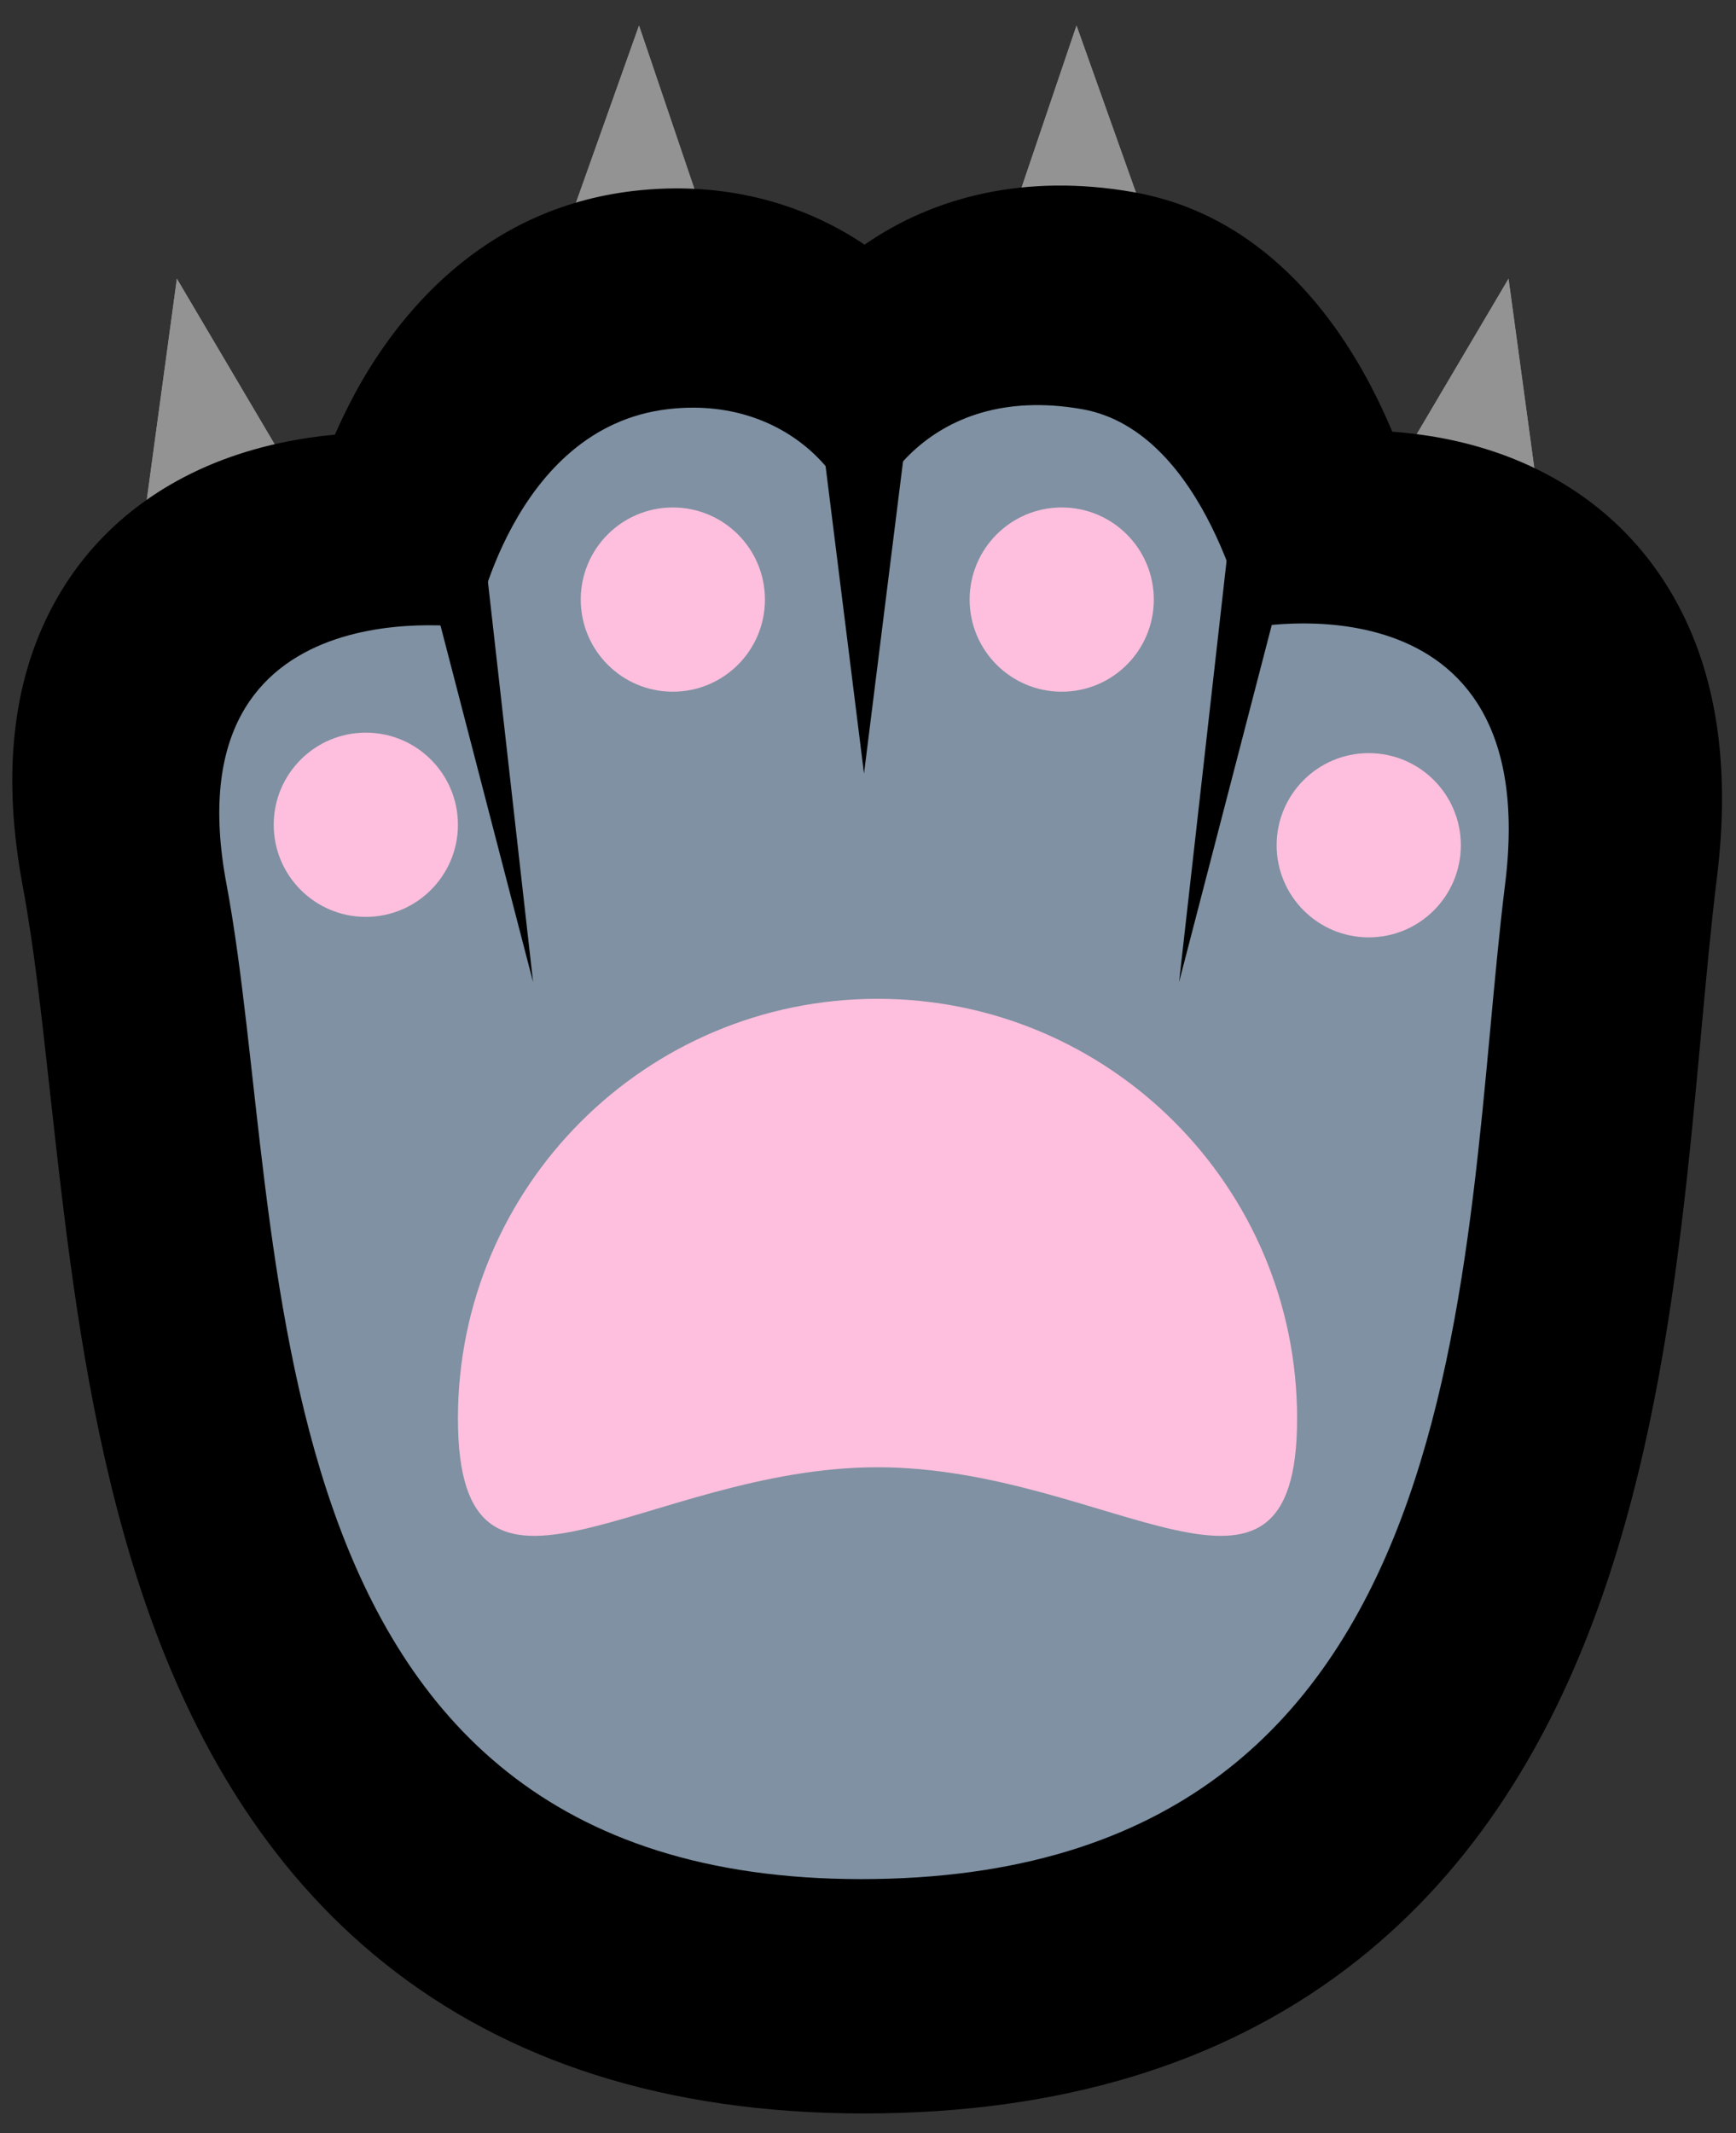 <svg width="70" height="86" viewBox="0 0 70 86" fill="none" xmlns="http://www.w3.org/2000/svg">
<rect x="0" y="0" width="70" height="86" fill="#333333" stroke="none"/>
<path d="M7.132 11.236L13.599 22.184L5.304 24.667L7.132 11.236Z" fill="#939393"/>
<path fill-rule="evenodd" clip-rule="evenodd" d="M7.132 11.236L5.304 24.667L13.599 22.184L7.132 11.236ZM8.337 17.209L7.704 21.861L10.577 21.001L8.337 17.209Z" fill="#939393"/>
<path d="M60.828 11.236L54.361 22.184L62.656 24.667L60.828 11.236Z" fill="#939393"/>
<path fill-rule="evenodd" clip-rule="evenodd" d="M60.828 11.236L62.656 24.667L54.361 22.184L60.828 11.236ZM59.623 17.209L60.256 21.861L57.383 21.001L59.623 17.209Z" fill="#939393"/>
<path d="M25.767 1.03L29.85 13.072L21.222 13.8L25.767 1.03Z" fill="#939393"/>
<path fill-rule="evenodd" clip-rule="evenodd" d="M25.767 1.03L21.222 13.8L29.85 13.072L25.767 1.03ZM25.721 7.123L24.147 11.546L27.136 11.294L25.721 7.123Z" fill="#939393"/>
<path d="M43.408 1.03L39.324 13.072L47.953 13.8L43.408 1.03Z" fill="#939393"/>
<path fill-rule="evenodd" clip-rule="evenodd" d="M43.408 1.03L47.953 13.8L39.324 13.072L43.408 1.03ZM43.453 7.123L45.028 11.546L42.039 11.294L43.453 7.123Z" fill="#939393"/>
<path d="M26.174 13.212C31.511 12.584 34.839 16.514 34.839 19.815C34.839 17.339 37.728 11.974 44.743 13.212C50.355 14.202 52.171 23.116 52.171 23.116C52.171 23.116 65.493 20.33 63.725 34.67C61.662 51.406 62.9 79.65 34.839 79.65C6.779 79.65 9.255 50.168 6.366 34.67C3.794 20.87 17.508 23.116 17.508 23.116C17.508 23.116 19.158 14.038 26.174 13.212Z" fill="#EBEBEB"/>
<path fill-rule="evenodd" clip-rule="evenodd" d="M34.862 9.863C37.651 7.93 41.346 6.977 45.708 7.747C51.292 8.732 54.23 13.415 55.543 16.088C55.763 16.536 55.961 16.976 56.14 17.402C57.439 17.498 58.933 17.744 60.456 18.281C62.976 19.17 65.687 20.907 67.488 24.067C69.253 27.164 69.772 30.978 69.234 35.349C68.996 37.274 68.803 39.376 68.59 41.686L68.569 41.916C68.351 44.284 68.114 46.839 67.796 49.434C67.164 54.592 66.184 60.204 64.223 65.397C62.25 70.623 59.186 75.682 54.24 79.408C49.245 83.17 42.828 85.2 34.839 85.2C26.798 85.2 20.404 83.063 15.492 79.136C10.653 75.266 7.76 70.06 5.923 64.801C4.097 59.569 3.203 53.951 2.58 48.919C2.359 47.134 2.175 45.467 2.002 43.901C1.661 40.812 1.363 38.117 0.91 35.687C0.115 31.421 0.433 27.598 2.126 24.428C3.843 21.214 6.558 19.445 9.026 18.52C10.605 17.929 12.165 17.647 13.506 17.521C13.743 16.976 14.018 16.405 14.334 15.823C16.01 12.738 19.428 8.418 25.525 7.7C29.143 7.274 32.357 8.175 34.862 9.863ZM40.389 19.815H29.289C29.289 19.849 29.289 19.849 29.28 19.823C29.256 19.752 29.168 19.493 28.846 19.21C28.523 18.927 27.922 18.595 26.822 18.724C25.904 18.832 24.989 19.464 24.086 21.124C23.667 21.895 23.372 22.689 23.182 23.308C23.09 23.61 23.029 23.849 22.995 23.996C22.977 24.07 22.967 24.118 22.963 24.139C22.963 24.139 22.963 24.139 22.963 24.139L21.993 29.474L16.646 28.599C16.642 28.598 16.638 28.598 16.633 28.597C16.596 28.592 16.519 28.583 16.409 28.573C16.184 28.552 15.841 28.529 15.428 28.531C14.543 28.534 13.63 28.649 12.919 28.915C12.28 29.155 12.049 29.411 11.917 29.657C11.762 29.948 11.331 31.019 11.822 33.653C12.351 36.491 12.726 39.879 13.097 43.219C13.26 44.691 13.422 46.153 13.595 47.554C14.197 52.409 14.98 57.066 16.403 61.142C17.816 65.191 19.746 68.325 22.425 70.467C25.032 72.551 28.85 74.1 34.839 74.1C40.881 74.1 44.831 72.599 47.561 70.542C50.34 68.449 52.357 65.401 53.839 61.475C55.334 57.515 56.185 52.929 56.779 48.084C57.073 45.678 57.297 43.28 57.516 40.9L57.544 40.594C57.751 38.348 57.958 36.091 58.217 33.991C58.562 31.192 58.079 29.977 57.844 29.563C57.644 29.212 57.355 28.958 56.766 28.75C56.09 28.512 55.229 28.427 54.393 28.452C54.004 28.464 53.682 28.498 53.474 28.526C53.372 28.539 53.302 28.551 53.271 28.556C53.27 28.556 53.268 28.557 53.267 28.557L47.846 29.69L46.736 24.243C46.736 24.239 46.734 24.234 46.733 24.228C46.727 24.199 46.714 24.142 46.693 24.06C46.653 23.896 46.585 23.639 46.488 23.317C46.289 22.66 45.988 21.813 45.58 20.982C44.582 18.952 43.806 18.683 43.779 18.678C42.782 18.502 42.154 18.595 41.793 18.7C41.429 18.807 41.163 18.976 40.952 19.174C40.724 19.387 40.553 19.643 40.447 19.873C40.395 19.987 40.376 20.056 40.371 20.075C40.375 20.054 40.389 19.97 40.389 19.815ZM40.37 20.081C40.37 20.081 40.37 20.079 40.371 20.075C40.37 20.079 40.37 20.081 40.37 20.081Z" fill="black"/>
<path d="M26.936 16.494C31.734 15.934 34.726 19.438 34.726 22.383C34.726 20.174 37.322 15.389 43.628 16.494C48.673 17.377 50.305 25.327 50.305 25.327C50.305 25.327 62.281 22.843 60.691 35.633C58.837 50.561 59.949 75.753 34.726 75.753C9.502 75.753 11.727 49.457 9.131 35.633C6.819 23.324 19.146 25.327 19.146 25.327C19.146 25.327 20.63 17.23 26.936 16.494Z" fill="#7F91A2"/>
<path d="M34.839 31.186L32.776 14.68L36.903 14.68L34.839 31.186Z" fill="black"/>
<path d="M21.495 39.59L16.991 22.249L19.057 17.981L21.495 39.59Z" fill="black"/>
<path d="M47.543 39.59L52.046 22.249L49.981 17.981L47.543 39.59Z" fill="black"/>
<path d="M18.465 33.249C18.465 35.3 16.802 36.963 14.751 36.963C12.7 36.963 11.037 35.3 11.037 33.249C11.037 31.198 12.7 29.535 14.751 29.535C16.802 29.535 18.465 31.198 18.465 33.249Z" fill="#FDBFDD"/>
<path d="M30.845 24.171C30.845 26.222 29.182 27.885 27.131 27.885C25.079 27.885 23.417 26.222 23.417 24.171C23.417 22.12 25.079 20.457 27.131 20.457C29.182 20.457 30.845 22.12 30.845 24.171Z" fill="#FDBFDD"/>
<path d="M52.303 57.184C52.303 66.528 44.728 59.15 35.384 59.15C26.04 59.15 18.465 66.528 18.465 57.184C18.465 47.84 26.04 40.265 35.384 40.265C44.728 40.265 52.303 47.84 52.303 57.184Z" fill="#FDBFDD"/>
<path d="M46.525 24.171C46.525 26.222 44.863 27.885 42.812 27.885C40.76 27.885 39.098 26.222 39.098 24.171C39.098 22.12 40.76 20.457 42.812 20.457C44.863 20.457 46.525 22.12 46.525 24.171Z" fill="#FDBFDD"/>
<path d="M58.905 34.075C58.905 36.126 57.242 37.789 55.191 37.789C53.14 37.789 51.477 36.126 51.477 34.075C51.477 32.024 53.14 30.361 55.191 30.361C57.242 30.361 58.905 32.024 58.905 34.075Z" fill="#FDBFDD"/>
</svg>
